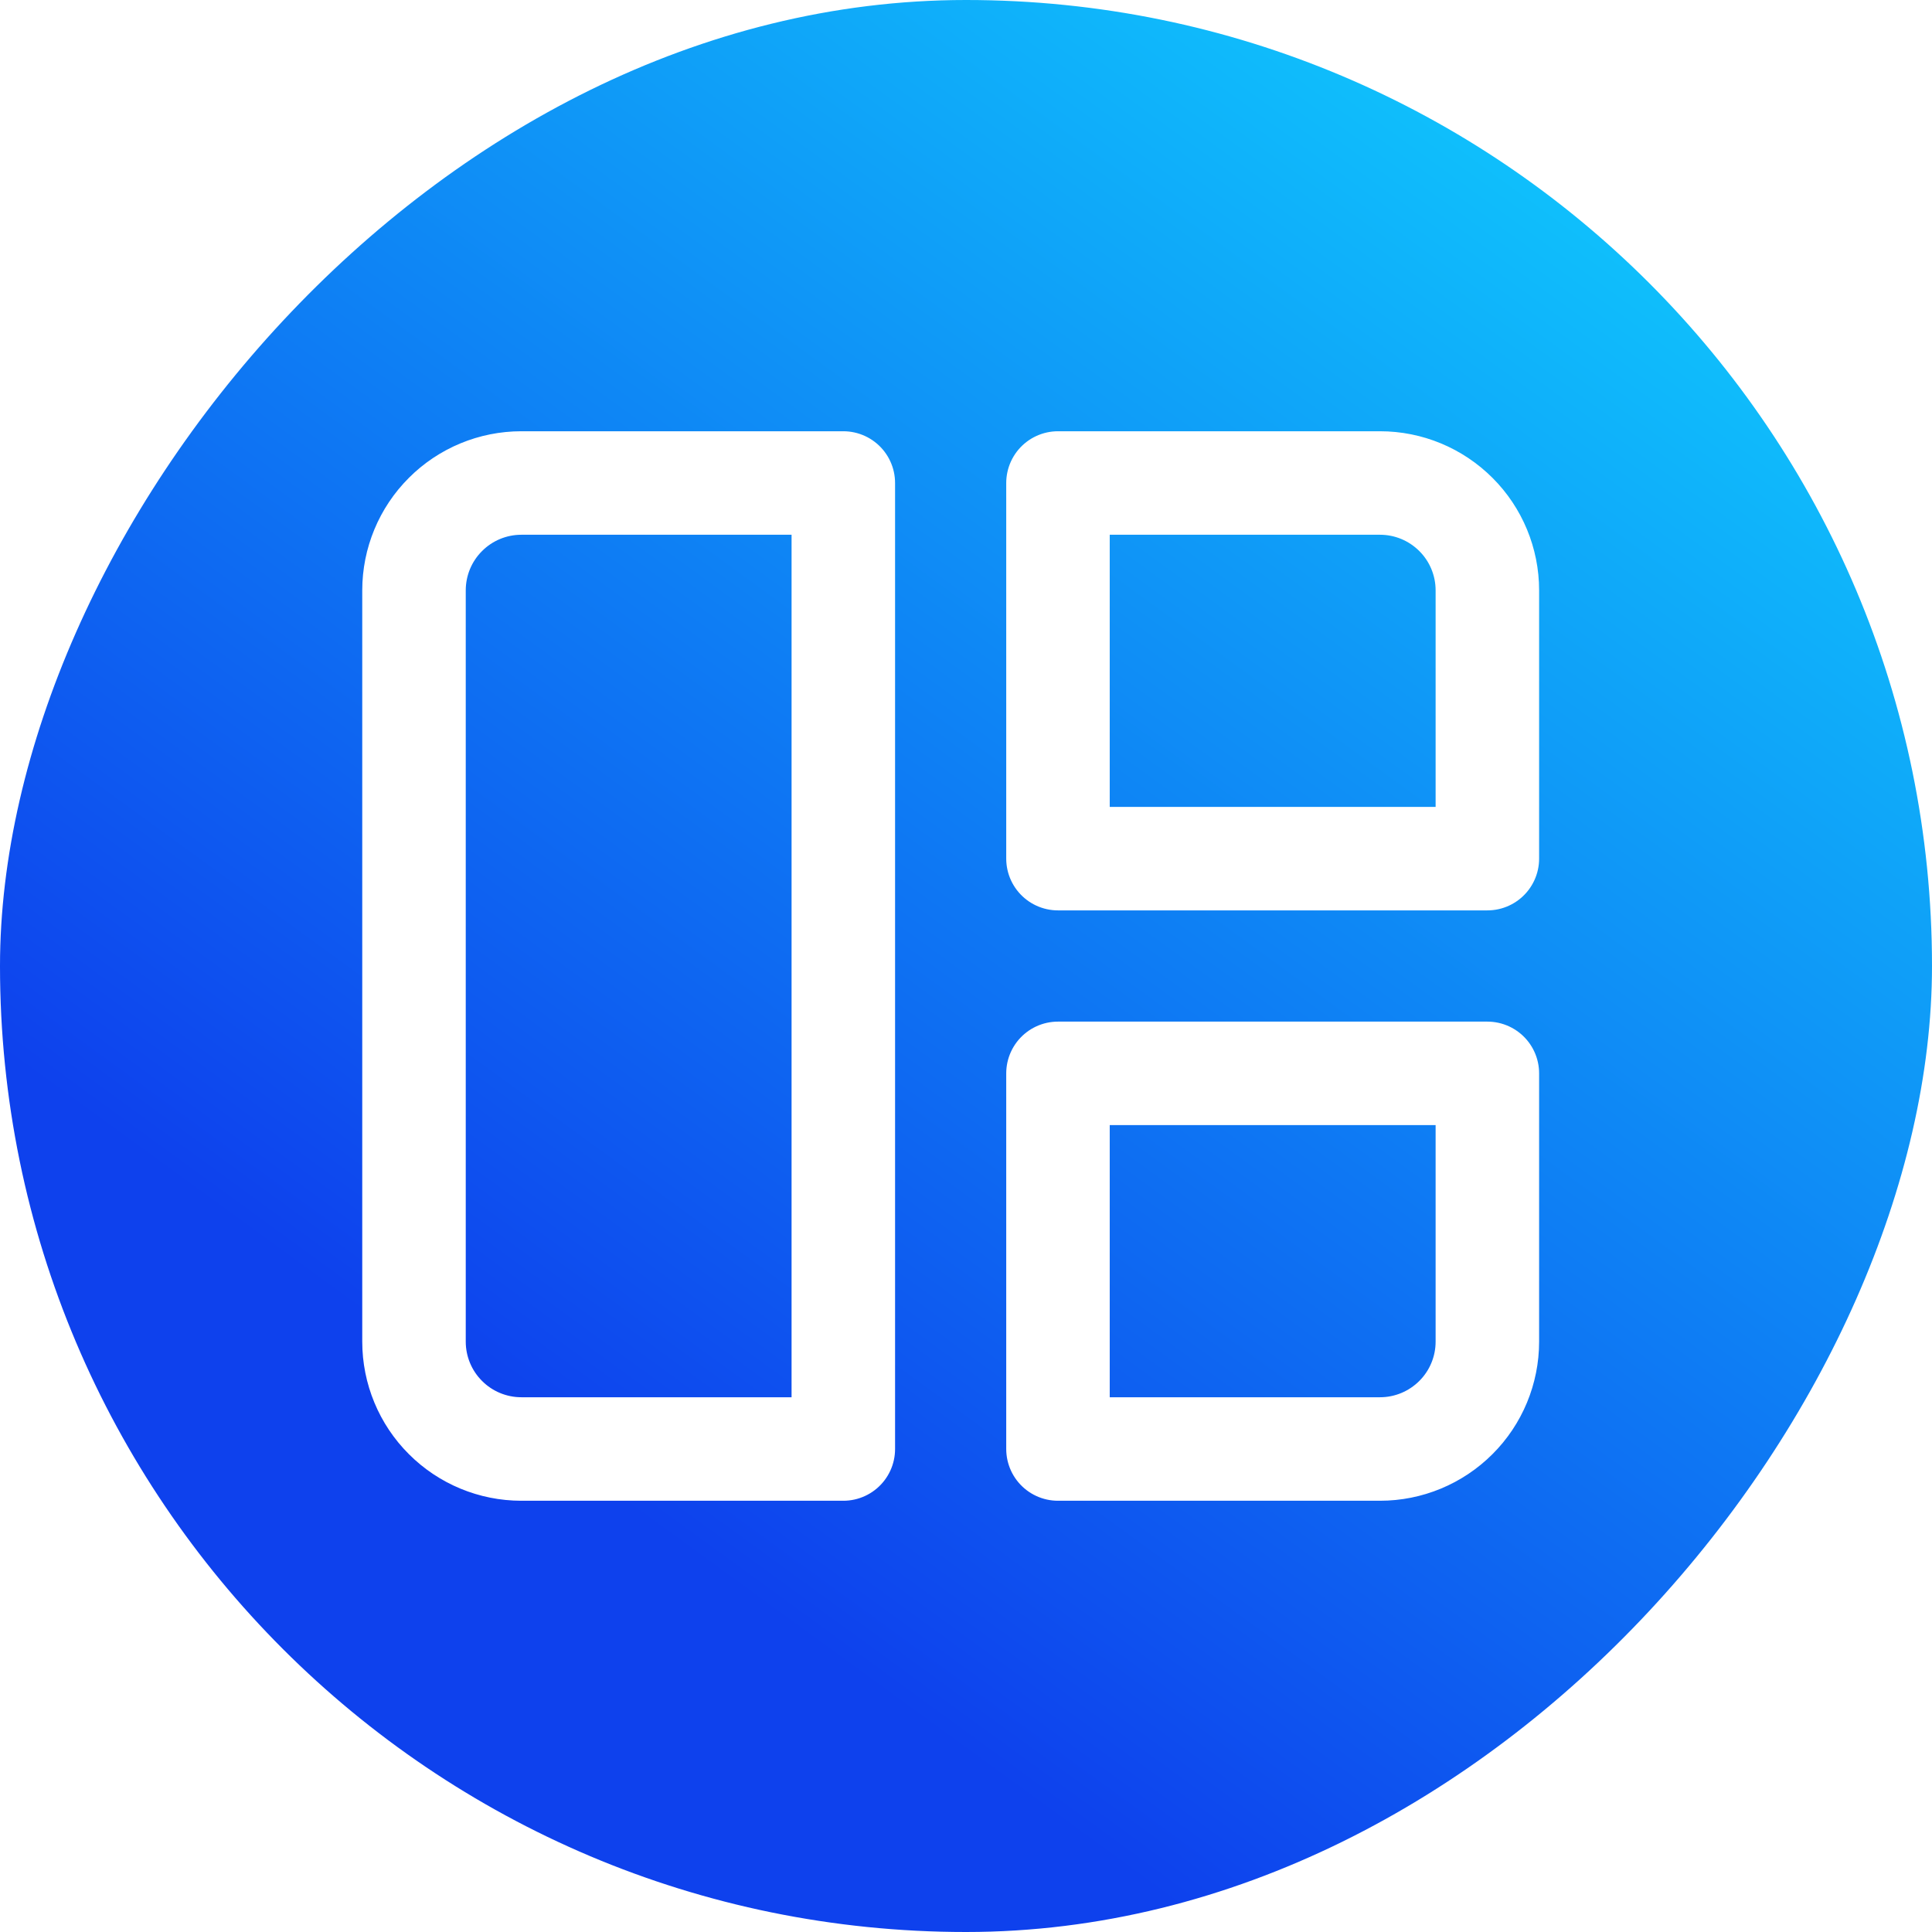 <svg xmlns="http://www.w3.org/2000/svg" width="28" height="28" viewBox="0 0 28 28" fill="none">
                        <g filter="url(#filter0_b_1981_1826)">
                          <rect width="28" height="28" rx="14" transform="matrix(1 0 0 -1 0 28)" fill="url(#paint0_linear_1981_1826)"/>
                        </g>
                        <path d="M6 8.556C6 8.143 6.164 7.747 6.456 7.456C6.747 7.164 7.143 7 7.556 7H12.222V21H7.556C7.143 21 6.747 20.836 6.456 20.544C6.164 20.253 6 19.857 6 19.444V8.556ZM15.333 7H20C20.413 7 20.808 7.164 21.1 7.456C21.392 7.747 21.556 8.143 21.556 8.556V12.444H15.333V7ZM15.333 15.556H21.556V19.444C21.556 19.857 21.392 20.253 21.1 20.544C20.808 20.836 20.413 21 20 21H15.333V15.556Z" stroke="white" stroke-width="1.5" stroke-linecap="round" stroke-linejoin="round"/>
                        <defs>
                          <filter id="filter0_b_1981_1826" x="-4.286" y="-4.286" width="36.571" height="36.571" filterUnits="userSpaceOnUse" color-interpolation-filters="sRGB">
                            <feFlood flood-opacity="0" result="BackgroundImageFix"/>
                            <feGaussianBlur in="BackgroundImageFix" stdDeviation="2.143"/>
                            <feComposite in2="SourceAlpha" operator="in" result="effect1_backgroundBlur_1981_1826"/>
                            <feBlend mode="normal" in="SourceGraphic" in2="effect1_backgroundBlur_1981_1826" result="shape"/>
                          </filter>
                          <linearGradient id="paint0_linear_1981_1826" x1="27.213" y1="26.385" x2="5.427" y2="-3.566" gradientUnits="userSpaceOnUse">
                            <stop offset="0.001" stop-color="#0FD3FE"/>
                            <stop offset="0.73" stop-color="#0E41ED"/>
                          </linearGradient>
                        </defs>
                      </svg>